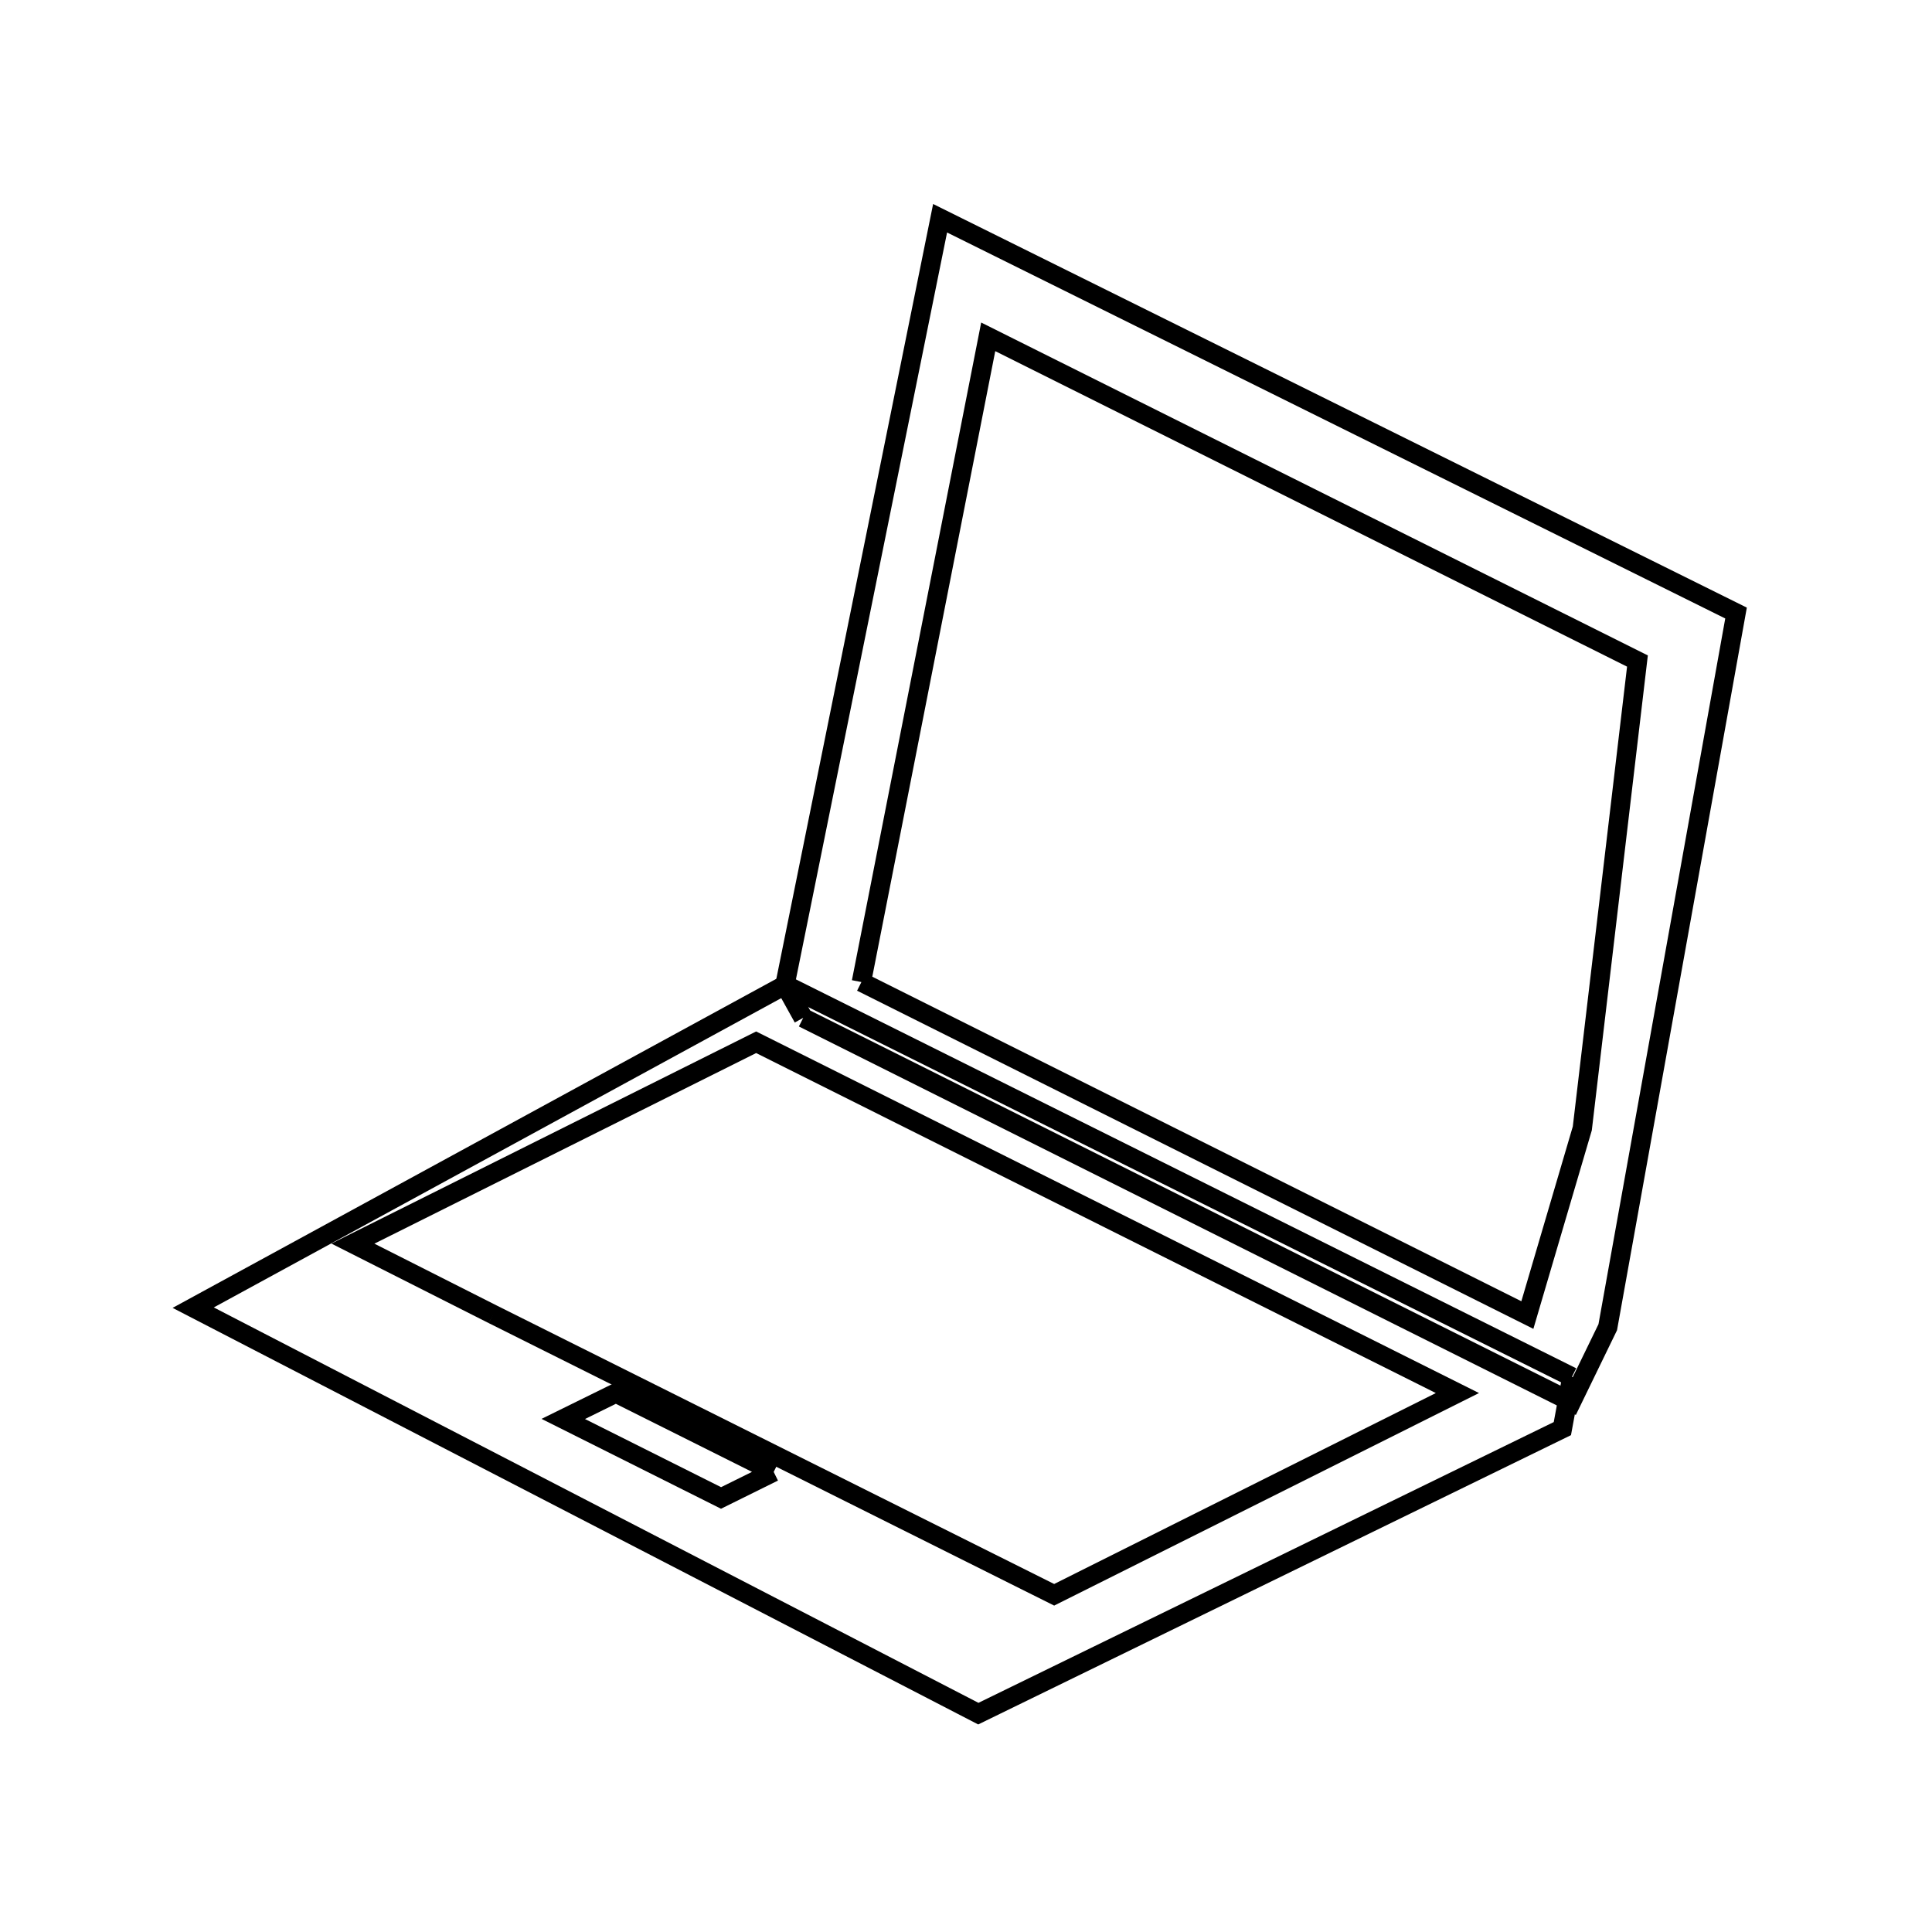 <svg xmlns:svg="http://www.w3.org/2000/svg" viewBox="0 0 100 100"><svg:g><svg:g><svg:path d="M 44.586,50.831 L 79.056,68.067 L 81.9,58.406 L 84.754,34.215 L 51.15,17.435 L 44.586,50.831 L 44.586,50.831" fill="none" stroke="black" /><svg:path d="M 41.574,52.683 L 81.337,72.564 L 83.217,68.696 L 89.857,31.731 L 48.659,11.296 L 40.629,50.979 L 41.574,52.683 L 41.574,52.683" fill="none" stroke="black" /></svg:g><svg:g><svg:path d="M 40.046,76.186 L 31.878,72.103 L 29.154,73.444 L 37.321,77.534 L 40.046,76.186 L 40.046,76.186" fill="none" stroke="black" /><svg:path d="M 25.522,68.038 L 54.563,82.546 L 75.435,72.104 L 39.138,53.947 L 18.264,64.369 L 25.522,68.038 L 25.522,68.038" fill="none" stroke="black" /><svg:path d="M 81.361,71.27 L 40.649,50.978 L 10.0,67.684 L 50.638,88.698 L 80.868,73.945 L 81.361,71.27 L 81.361,71.27" fill="none" stroke="black" /></svg:g></svg:g></svg>